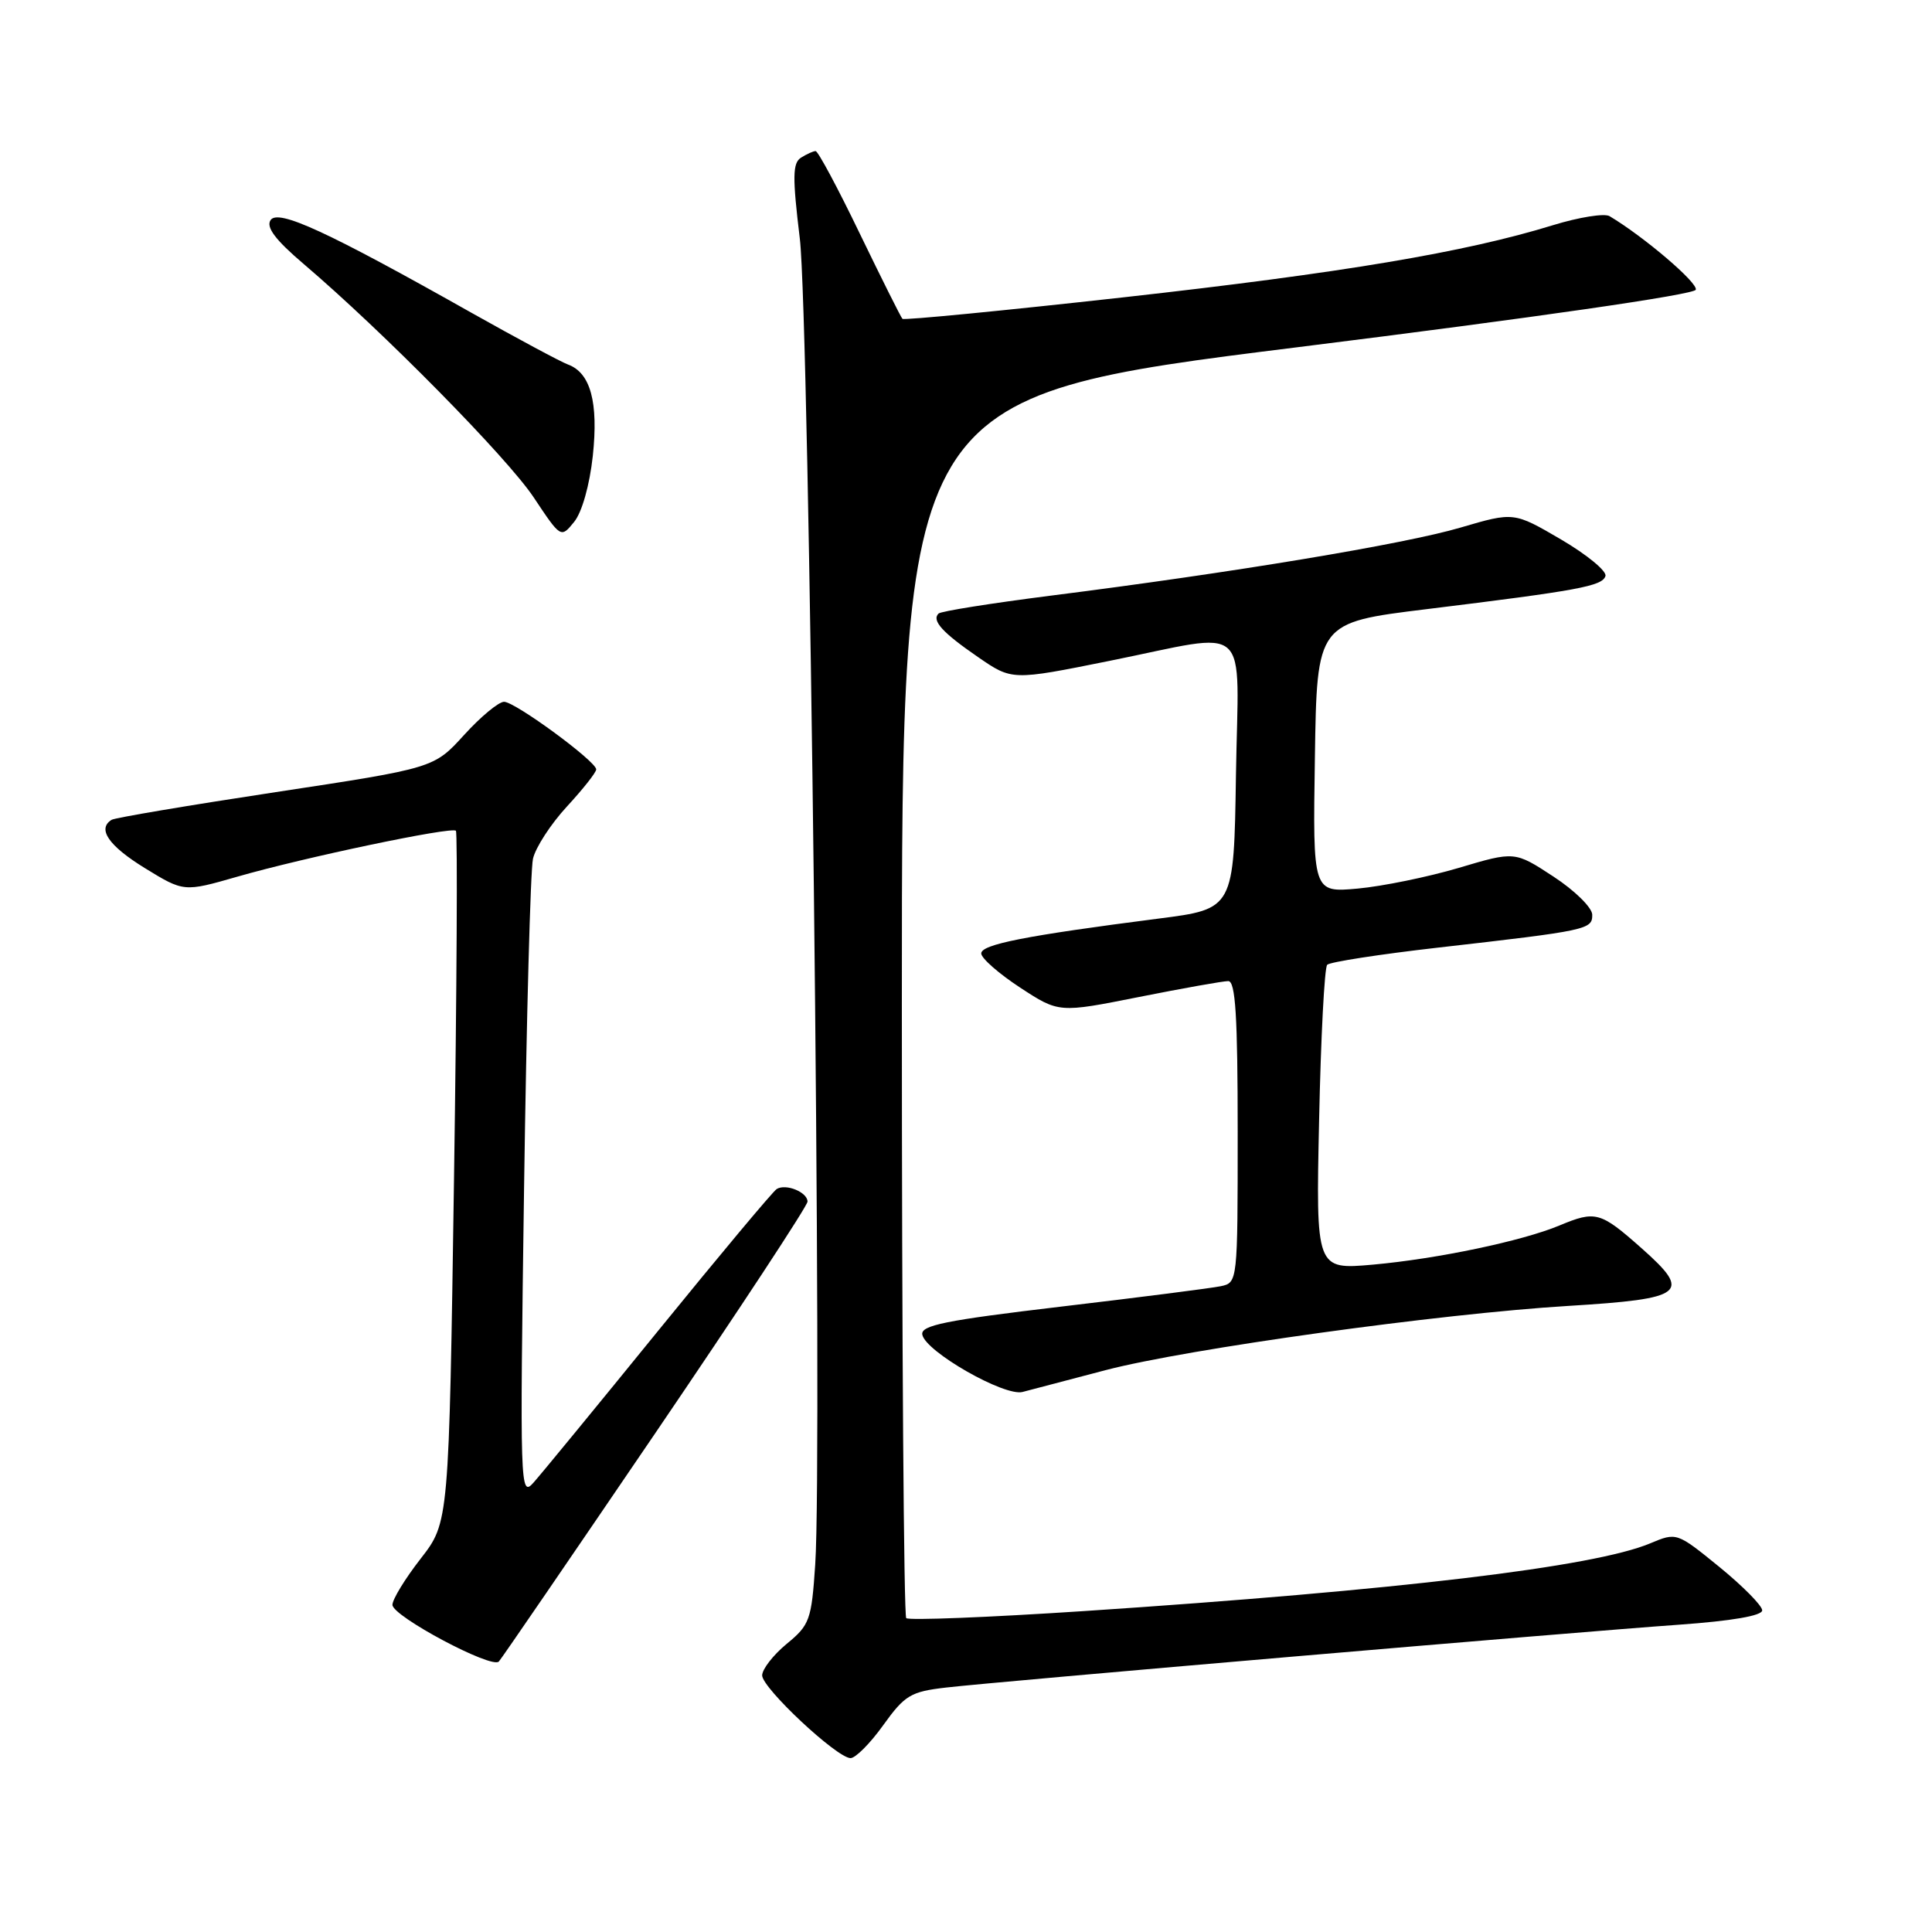 <?xml version="1.0" encoding="UTF-8" standalone="no"?>
<!DOCTYPE svg PUBLIC "-//W3C//DTD SVG 1.1//EN" "http://www.w3.org/Graphics/SVG/1.1/DTD/svg11.dtd" >
<svg xmlns="http://www.w3.org/2000/svg" xmlns:xlink="http://www.w3.org/1999/xlink" version="1.1" viewBox="0 0 256 256">
 <g >
 <path fill="currentColor"
d=" M 117.03 228.60 C 119.89 224.62 120.67 224.15 125.35 223.61 C 132.31 222.80 208.73 216.25 222.50 215.28 C 229.50 214.78 233.50 214.09 233.50 213.38 C 233.50 212.76 230.95 210.18 227.84 207.64 C 222.17 203.03 222.17 203.03 218.64 204.51 C 211.17 207.63 185.34 210.71 143.58 213.48 C 130.98 214.31 120.40 214.73 120.08 214.41 C 119.76 214.10 119.50 177.54 119.50 133.19 C 119.50 52.54 119.50 52.54 171.92 46.01 C 203.36 42.09 224.49 39.04 224.70 38.39 C 225.01 37.48 217.82 31.35 213.27 28.64 C 212.59 28.24 209.22 28.78 205.77 29.84 C 194.13 33.43 177.87 36.16 148.85 39.40 C 132.96 41.17 119.79 42.45 119.58 42.25 C 119.37 42.04 116.83 36.95 113.92 30.94 C 111.02 24.92 108.39 20.01 108.07 20.02 C 107.76 20.02 106.89 20.42 106.14 20.89 C 105.02 21.60 104.99 23.43 105.98 31.62 C 107.25 42.10 109.00 192.89 108.02 207.32 C 107.53 214.66 107.29 215.32 104.24 217.82 C 102.45 219.30 100.99 221.18 100.99 222.00 C 101.00 223.68 110.83 232.89 112.69 232.96 C 113.34 232.98 115.30 231.02 117.03 228.60 Z  M 86.85 189.87 C 97.93 173.57 107.00 159.78 107.00 159.22 C 107.00 157.97 104.14 156.80 102.92 157.55 C 102.42 157.86 95.38 166.28 87.26 176.27 C 79.14 186.27 71.68 195.35 70.68 196.47 C 68.92 198.44 68.88 197.19 69.44 157.50 C 69.76 134.95 70.29 115.29 70.62 113.80 C 70.95 112.32 72.97 109.20 75.11 106.88 C 77.25 104.56 79.00 102.35 79.00 101.95 C 79.00 100.88 68.27 93.00 66.79 92.99 C 66.08 92.99 63.70 94.96 61.50 97.38 C 57.50 101.78 57.50 101.78 36.54 104.96 C 25.01 106.71 15.22 108.36 14.79 108.63 C 12.85 109.83 14.39 112.07 19.18 115.02 C 24.36 118.20 24.36 118.20 31.43 116.17 C 40.23 113.63 59.85 109.51 60.41 110.08 C 60.64 110.31 60.53 131.02 60.16 156.11 C 59.49 201.71 59.49 201.71 55.75 206.52 C 53.69 209.16 52.00 211.92 52.00 212.65 C 52.00 214.16 65.18 221.18 66.10 220.16 C 66.44 219.80 75.77 206.16 86.85 189.87 Z  M 146.50 181.55 C 157.33 178.72 190.78 174.07 207.81 173.04 C 223.28 172.09 224.23 171.35 217.53 165.41 C 212.05 160.55 211.43 160.38 206.62 162.39 C 201.67 164.45 190.47 166.80 181.93 167.57 C 174.36 168.24 174.36 168.24 174.79 148.37 C 175.02 137.44 175.50 128.20 175.86 127.84 C 176.21 127.47 182.80 126.45 190.50 125.57 C 210.42 123.30 211.00 123.17 210.98 121.20 C 210.97 120.27 208.66 117.99 205.84 116.15 C 200.71 112.79 200.71 112.79 193.29 115.00 C 189.20 116.21 183.18 117.44 179.91 117.74 C 173.95 118.28 173.95 118.28 174.23 100.39 C 174.50 82.50 174.50 82.50 189.00 80.72 C 209.19 78.24 212.30 77.67 212.73 76.33 C 212.94 75.69 210.30 73.51 206.86 71.49 C 200.60 67.83 200.60 67.83 193.55 69.90 C 186.14 72.09 163.26 75.89 139.21 78.93 C 131.36 79.93 124.67 80.99 124.36 81.30 C 123.43 82.23 124.86 83.81 129.60 87.07 C 134.10 90.17 134.10 90.17 146.96 87.58 C 166.13 83.73 164.09 81.90 163.77 102.72 C 163.50 120.44 163.50 120.44 153.50 121.72 C 135.91 123.98 130.00 125.14 130.02 126.34 C 130.03 126.98 132.35 129.01 135.17 130.86 C 140.31 134.22 140.31 134.22 150.90 132.11 C 156.73 130.95 162.06 130.00 162.75 130.00 C 163.71 130.00 164.00 134.66 164.00 149.98 C 164.00 169.90 163.99 169.96 161.75 170.43 C 160.51 170.69 151.04 171.90 140.71 173.12 C 125.25 174.95 121.97 175.61 122.21 176.85 C 122.64 179.10 133.11 185.08 135.50 184.44 C 136.60 184.15 141.55 182.85 146.50 181.55 Z  M 78.55 60.41 C 79.31 53.29 78.25 49.40 75.26 48.30 C 74.29 47.94 68.55 44.86 62.50 41.46 C 43.33 30.65 36.84 27.66 35.85 29.17 C 35.23 30.11 36.49 31.79 40.24 34.98 C 50.76 43.94 67.21 60.63 70.72 65.91 C 74.32 71.32 74.32 71.32 76.08 69.15 C 77.12 67.87 78.13 64.27 78.55 60.41 Z "/>
</g>
</svg>